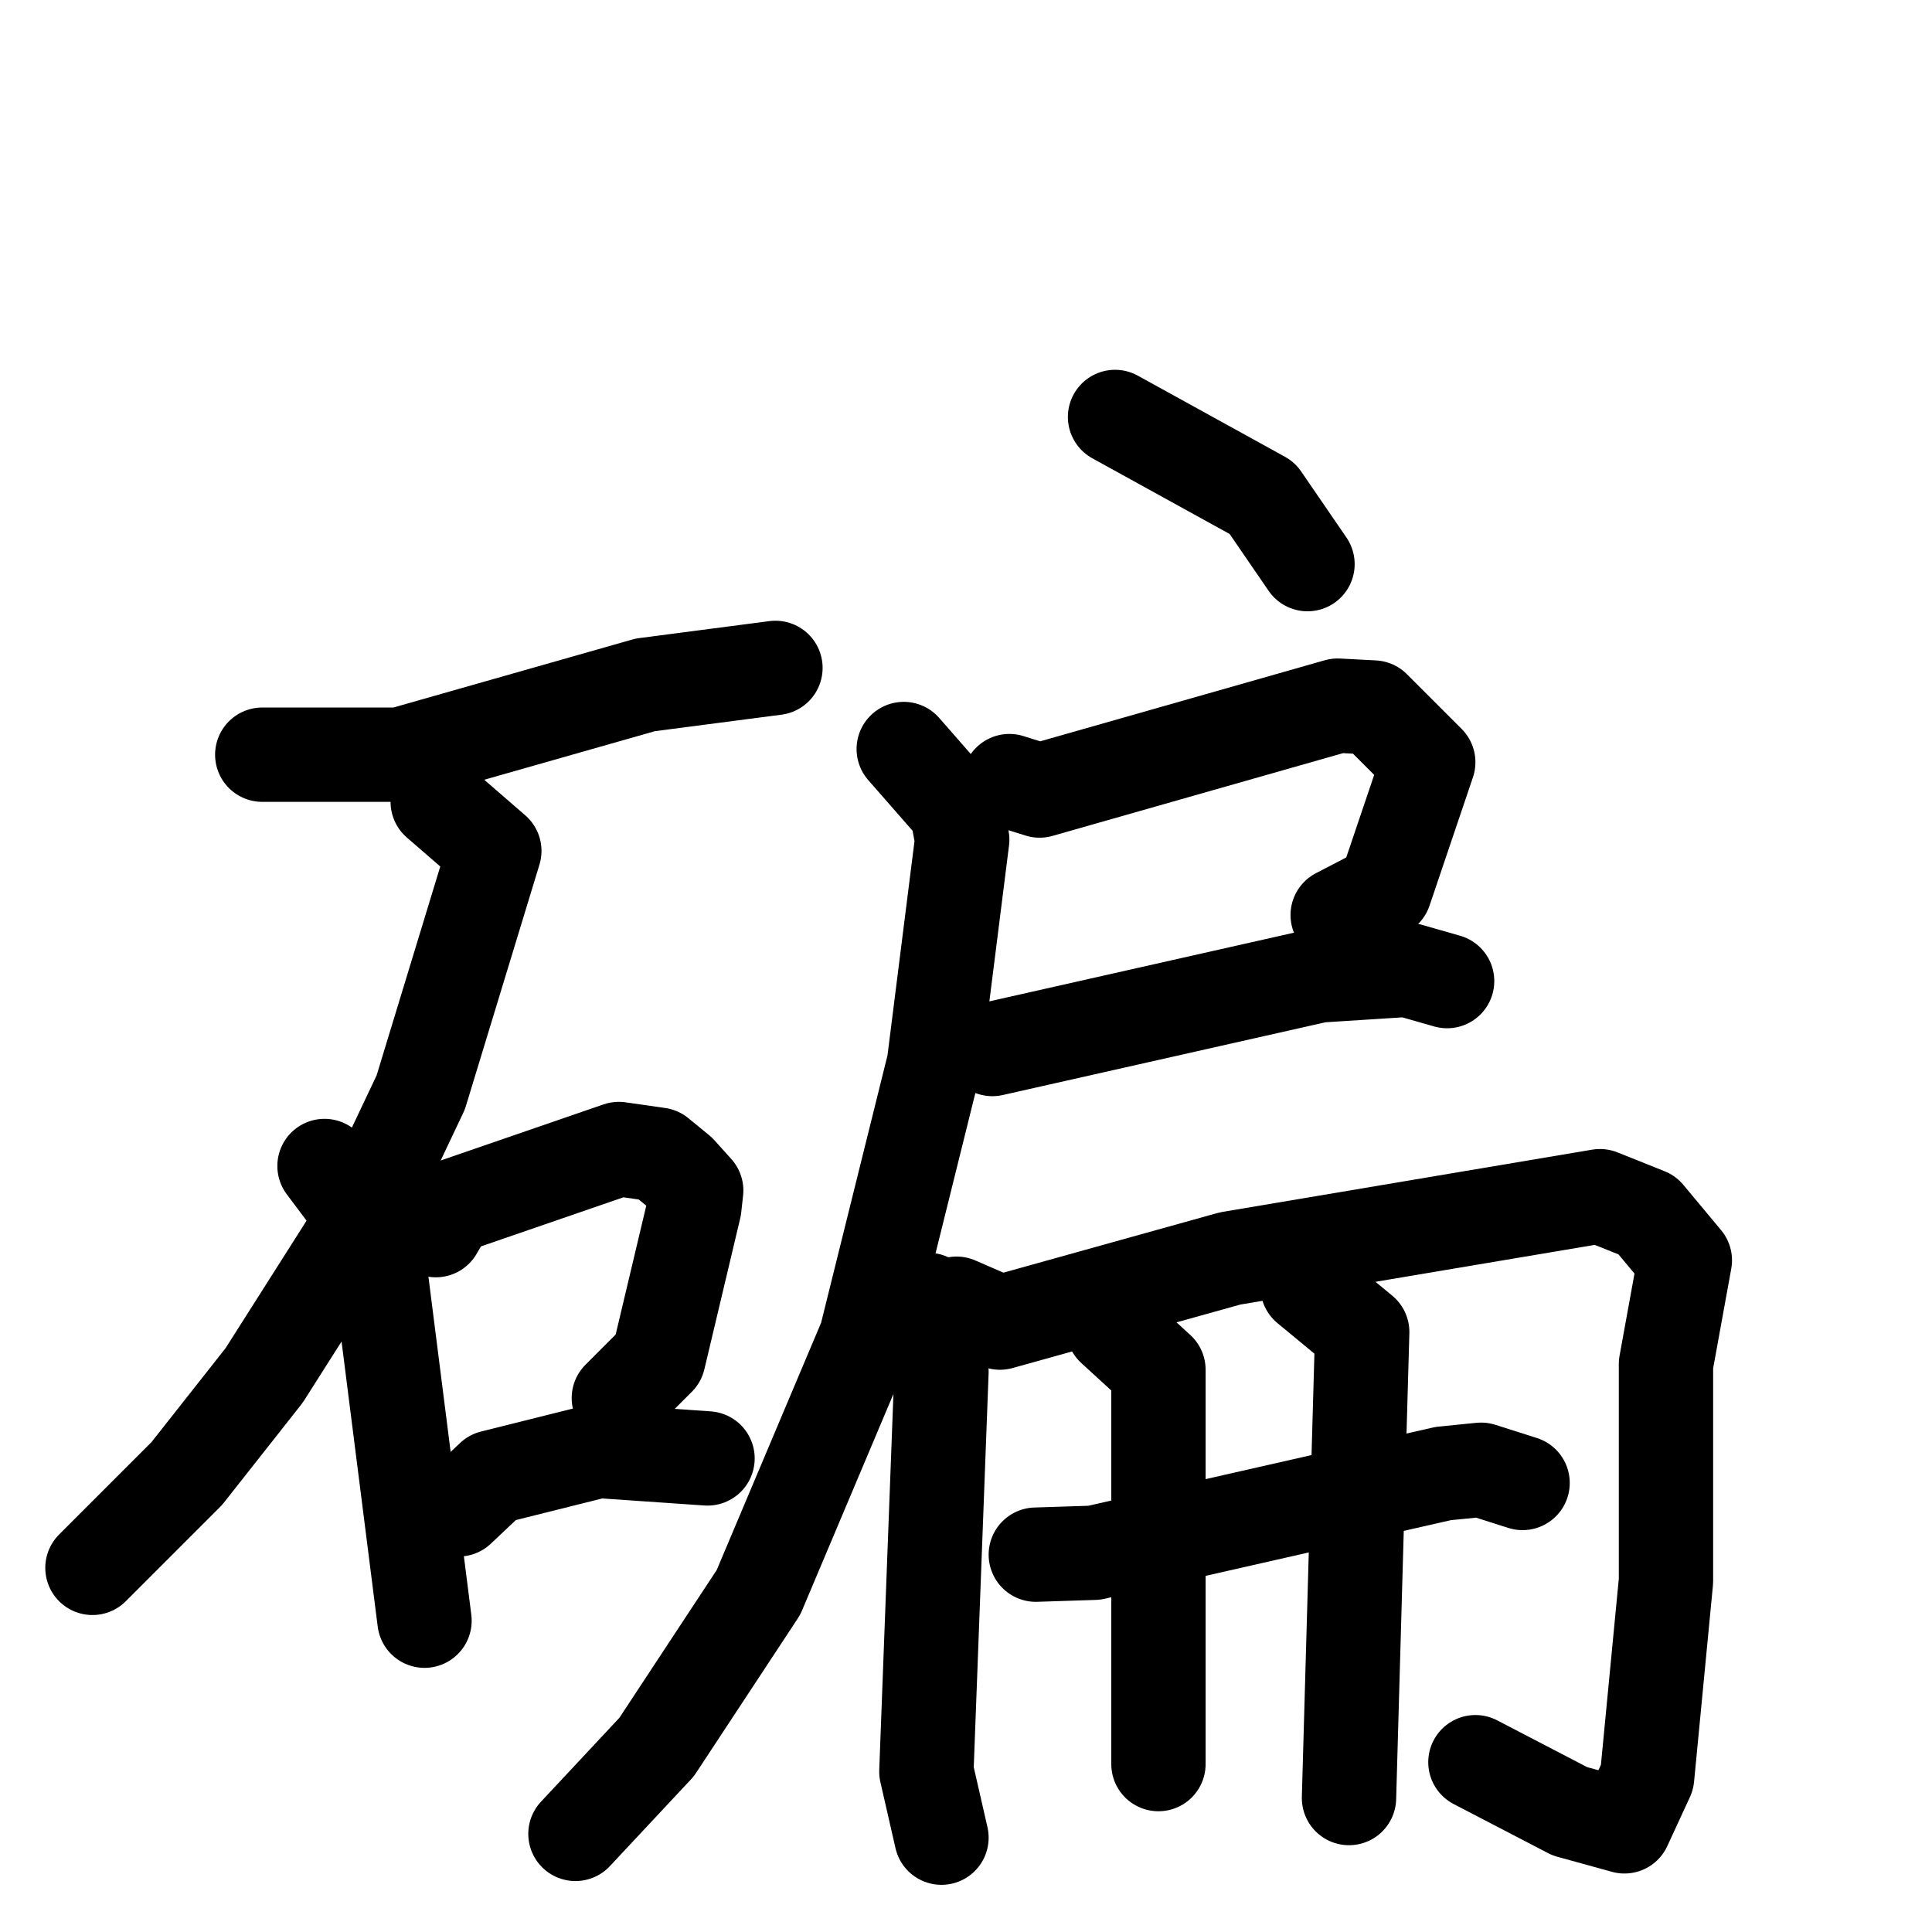 <svg xmlns="http://www.w3.org/2000/svg" viewBox="0 0 1024 1024">
  <g style="fill:none;stroke:#000000;stroke-width:50;stroke-linecap:round;stroke-linejoin:round;" transform="scale(1, 1) translate(0, 0)">
    <path d="M 139.0,400.0 L 212.0,400.0 L 342.0,363.0 L 411.0,354.0"/>
    <path d="M 232.0,425.0 L 262.0,451.0 L 223.0,579.0 L 187.0,655.0 L 140.0,729.0 L 99.0,781.0 L 49.0,831.0"/>
    <path d="M 172.0,618.0 L 199.0,654.0 L 225.0,859.0"/>
    <path d="M 231.0,652.0 L 238.0,640.0 L 328.0,609.0 L 349.0,612.0 L 360.0,621.0 L 369.0,631.0 L 368.0,640.0 L 349.0,720.0 L 328.0,741.0"/>
    <path d="M 243.0,800.0 L 261.0,783.0 L 317.0,769.0 L 375.0,773.0"/>
    <path d="M 591.0,221.0 L 669.0,264.0 L 693.0,299.0"/>
    <path d="M 535.0,414.0 L 551.0,419.0 L 709.0,374.0 L 728.0,375.0 L 757.0,404.0 L 734.0,472.0 L 709.0,485.0"/>
    <path d="M 526.0,556.0 L 699.0,517.0 L 746.0,514.0 L 767.0,520.0"/>
    <path d="M 479.0,397.0 L 507.0,429.0 L 510.0,445.0 L 495.0,564.0 L 459.0,709.0 L 402.0,844.0 L 348.0,926.0 L 305.0,972.0"/>
    <path d="M 492.0,689.0 L 499.0,727.0 L 491.0,939.0 L 499.0,974.0"/>
    <path d="M 507.0,691.0 L 530.0,701.0 L 652.0,667.0 L 848.0,634.0 L 873.0,644.0 L 893.0,668.0 L 883.0,723.0 L 883.0,838.0 L 873.0,942.0 L 861.0,968.0 L 832.0,960.0 L 782.0,934.0"/>
    <path d="M 549.0,824.0 L 580.0,823.0 L 765.0,781.0 L 785.0,779.0 L 807.0,786.0"/>
    <path d="M 590.0,704.0 L 614.0,726.0 L 614.0,935.0"/>
    <path d="M 693.0,682.0 L 722.0,706.0 L 715.0,953.0"/>
  </g>
</svg>
